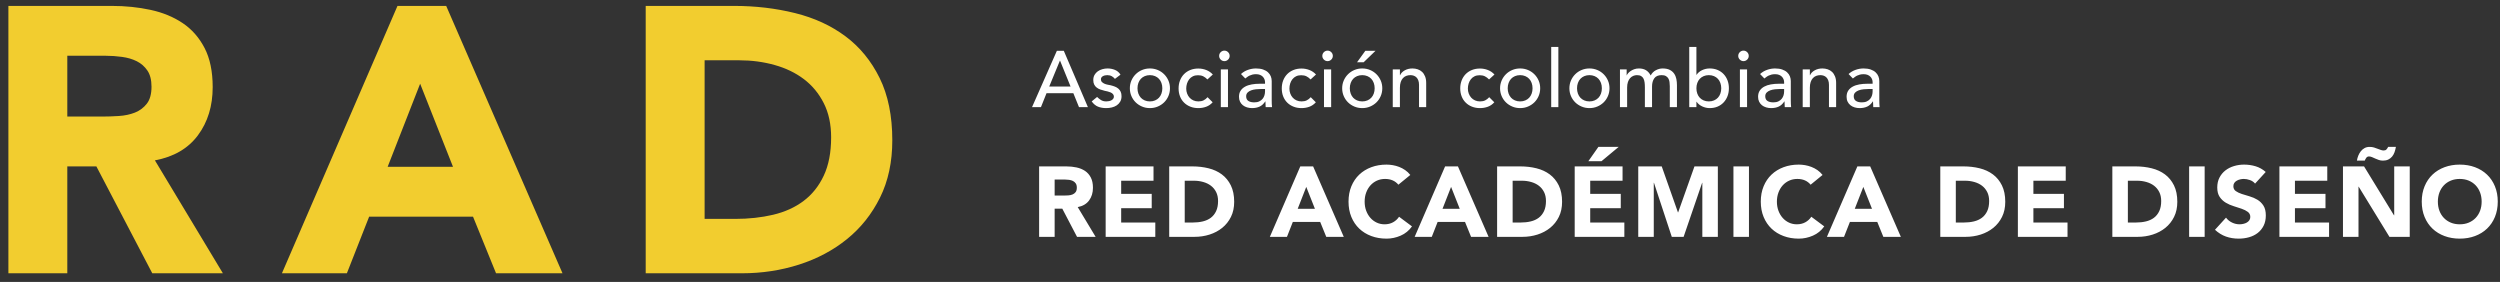 <?xml version="1.0" encoding="UTF-8"?>
<svg width="266px" height="30px" viewBox="0 0 266 30" version="1.1" xmlns="http://www.w3.org/2000/svg" xmlns:xlink="http://www.w3.org/1999/xlink">
    <rect x="0" y="0" width="266" height="30" fill="#333333" stroke="none"/>
    <!-- Generator: Sketch 52.1 (67048) - http://www.bohemiancoding.com/sketch -->
    <title>logo rad</title>
    <desc>Created with Sketch.</desc>
    <g id="Home" stroke="none" stroke-width="1" fill="none" fill-rule="evenodd">
        <g id="Imac" transform="translate(-1079, -1025)">
            <g id="block-Rad" transform="translate(0, 927)">
                <g id="logo-rad" transform="translate(1077, 87)">
                    <g id="Group-17" transform="translate(0, 0.077)" fill="#F2CD2F">
                        <path d="M2.893,11.552 L13.902,11.552 C15.349,11.552 16.722,11.693 18.021,11.974 C19.32,12.256 20.458,12.724 21.436,13.381 C22.414,14.037 23.191,14.921 23.767,16.032 C24.343,17.144 24.63,18.53 24.63,20.191 C24.63,22.2 24.108,23.908 23.063,25.314 C22.019,26.72 20.492,27.611 18.483,27.986 L25.715,40 L18.202,40 L12.255,28.629 L9.161,28.629 L9.161,40 L2.893,40 L2.893,11.552 Z M9.161,23.325 L12.858,23.325 C13.42,23.325 14.016,23.305 14.646,23.265 C15.275,23.225 15.844,23.104 16.353,22.903 C16.862,22.702 17.284,22.388 17.619,21.959 C17.954,21.53 18.121,20.928 18.121,20.151 C18.121,19.428 17.974,18.852 17.679,18.423 C17.385,17.995 17.01,17.666 16.554,17.439 C16.099,17.211 15.577,17.057 14.987,16.977 C14.398,16.896 13.822,16.856 13.259,16.856 L9.161,16.856 L9.161,23.325 Z M44.292,11.552 L49.475,11.552 L61.851,40 L54.779,40 L52.328,33.973 L41.278,33.973 L38.908,40 L31.997,40 L44.292,11.552 Z M46.703,19.83 L43.247,28.669 L50.198,28.669 L46.703,19.83 Z M70.703,11.552 L80.105,11.552 C82.382,11.552 84.545,11.807 86.595,12.316 C88.644,12.825 90.432,13.648 91.959,14.787 C93.485,15.925 94.698,17.405 95.595,19.227 C96.492,21.048 96.941,23.258 96.941,25.857 C96.941,28.16 96.506,30.189 95.635,31.944 C94.765,33.698 93.593,35.172 92.119,36.364 C90.646,37.556 88.945,38.46 87.016,39.076 C85.088,39.692 83.065,40 80.949,40 L70.703,40 L70.703,11.552 Z M76.971,34.214 L80.226,34.214 C81.673,34.214 83.019,34.067 84.264,33.772 C85.51,33.477 86.588,32.989 87.499,32.305 C88.409,31.622 89.126,30.725 89.648,29.613 C90.171,28.502 90.432,27.142 90.432,25.535 C90.432,24.142 90.171,22.93 89.648,21.899 C89.126,20.868 88.423,20.017 87.539,19.347 C86.655,18.678 85.617,18.175 84.425,17.841 C83.233,17.506 81.981,17.338 80.668,17.338 L76.971,17.338 L76.971,34.214 Z" id="RAD"></path>
                    </g>
                    <path d="M114.451,16.404 L115.188,16.404 L117.754,22.4 L116.805,22.4 L116.204,20.918 L113.35,20.918 L112.757,22.4 L111.808,22.4 L114.451,16.404 Z M115.908,20.206 L114.79,17.454 L114.773,17.454 L113.638,20.206 L115.908,20.206 Z M120.628,19.393 C120.538,19.281 120.427,19.186 120.294,19.11 C120.161,19.034 119.999,18.995 119.807,18.995 C119.626,18.995 119.47,19.034 119.337,19.11 C119.204,19.186 119.138,19.297 119.138,19.444 C119.138,19.563 119.176,19.659 119.252,19.732 C119.328,19.806 119.419,19.865 119.523,19.91 C119.628,19.955 119.739,19.989 119.858,20.012 C119.976,20.034 120.078,20.054 120.163,20.071 C120.326,20.111 120.48,20.158 120.624,20.215 C120.768,20.271 120.892,20.345 120.997,20.435 C121.101,20.525 121.183,20.636 121.242,20.765 C121.302,20.895 121.331,21.053 121.331,21.24 C121.331,21.466 121.283,21.659 121.187,21.82 C121.091,21.981 120.967,22.112 120.815,22.214 C120.662,22.315 120.489,22.389 120.294,22.434 C120.099,22.479 119.903,22.502 119.705,22.502 C119.372,22.502 119.08,22.451 118.829,22.349 C118.577,22.248 118.353,22.061 118.155,21.79 L118.731,21.316 C118.856,21.44 118.994,21.55 119.146,21.646 C119.299,21.742 119.485,21.79 119.705,21.79 C119.801,21.79 119.899,21.78 119.997,21.761 C120.096,21.741 120.184,21.71 120.26,21.667 C120.336,21.625 120.398,21.571 120.446,21.507 C120.494,21.442 120.518,21.367 120.518,21.282 C120.518,21.169 120.483,21.076 120.412,21.003 C120.342,20.929 120.257,20.871 120.158,20.829 C120.06,20.787 119.955,20.753 119.845,20.727 C119.735,20.702 119.638,20.681 119.553,20.664 C119.389,20.624 119.234,20.579 119.087,20.528 C118.94,20.477 118.81,20.41 118.697,20.325 C118.585,20.24 118.494,20.133 118.426,20.003 C118.359,19.873 118.325,19.712 118.325,19.52 C118.325,19.312 118.369,19.129 118.456,18.974 C118.544,18.819 118.659,18.691 118.803,18.589 C118.947,18.487 119.111,18.411 119.295,18.36 C119.478,18.309 119.663,18.284 119.849,18.284 C120.12,18.284 120.38,18.335 120.628,18.436 C120.877,18.538 121.074,18.707 121.221,18.945 L120.628,19.393 Z M123.029,20.393 C123.029,20.596 123.06,20.784 123.122,20.956 C123.184,21.128 123.272,21.275 123.384,21.396 C123.497,21.518 123.636,21.614 123.799,21.684 C123.963,21.755 124.147,21.79 124.35,21.79 C124.553,21.79 124.737,21.755 124.9,21.684 C125.064,21.614 125.203,21.518 125.315,21.396 C125.428,21.275 125.516,21.128 125.578,20.956 C125.64,20.784 125.671,20.596 125.671,20.393 C125.671,20.19 125.64,20.002 125.578,19.83 C125.516,19.657 125.428,19.511 125.315,19.389 C125.203,19.268 125.064,19.172 124.9,19.101 C124.737,19.031 124.553,18.995 124.35,18.995 C124.147,18.995 123.963,19.031 123.799,19.101 C123.636,19.172 123.497,19.268 123.384,19.389 C123.272,19.511 123.184,19.657 123.122,19.83 C123.06,20.002 123.029,20.19 123.029,20.393 Z M122.216,20.393 C122.216,20.099 122.271,19.825 122.381,19.571 C122.491,19.317 122.642,19.094 122.834,18.902 C123.026,18.71 123.252,18.559 123.511,18.449 C123.771,18.339 124.051,18.284 124.35,18.284 C124.649,18.284 124.929,18.339 125.188,18.449 C125.448,18.559 125.674,18.71 125.866,18.902 C126.058,19.094 126.209,19.317 126.319,19.571 C126.429,19.825 126.484,20.099 126.484,20.393 C126.484,20.686 126.429,20.962 126.319,21.219 C126.209,21.475 126.058,21.698 125.866,21.888 C125.674,22.077 125.448,22.226 125.188,22.336 C124.929,22.447 124.649,22.502 124.35,22.502 C124.051,22.502 123.771,22.447 123.511,22.336 C123.252,22.226 123.026,22.077 122.834,21.888 C122.642,21.698 122.491,21.475 122.381,21.219 C122.271,20.962 122.216,20.686 122.216,20.393 Z M130.468,19.453 C130.327,19.306 130.179,19.194 130.024,19.118 C129.868,19.042 129.683,19.004 129.469,19.004 C129.26,19.004 129.078,19.042 128.923,19.118 C128.767,19.194 128.637,19.299 128.533,19.432 C128.429,19.564 128.35,19.717 128.296,19.889 C128.242,20.061 128.215,20.24 128.215,20.427 C128.215,20.613 128.246,20.789 128.309,20.956 C128.371,21.123 128.458,21.268 128.571,21.392 C128.684,21.516 128.82,21.614 128.978,21.684 C129.136,21.755 129.314,21.79 129.511,21.79 C129.726,21.79 129.909,21.752 130.062,21.676 C130.214,21.6 130.355,21.488 130.485,21.341 L131.027,21.883 C130.83,22.104 130.6,22.262 130.337,22.358 C130.074,22.454 129.796,22.502 129.503,22.502 C129.192,22.502 128.908,22.451 128.652,22.349 C128.395,22.248 128.173,22.105 127.987,21.921 C127.8,21.738 127.656,21.518 127.555,21.261 C127.453,21.004 127.402,20.72 127.402,20.41 C127.402,20.099 127.453,19.814 127.555,19.554 C127.656,19.295 127.799,19.072 127.983,18.885 C128.166,18.699 128.386,18.554 128.643,18.449 C128.9,18.345 129.187,18.292 129.503,18.292 C129.796,18.292 130.077,18.345 130.345,18.449 C130.614,18.554 130.847,18.713 131.044,18.928 L130.468,19.453 Z M131.895,18.386 L132.657,18.386 L132.657,22.4 L131.895,22.4 L131.895,18.386 Z M131.717,16.946 C131.717,16.793 131.772,16.662 131.882,16.552 C131.992,16.442 132.123,16.387 132.276,16.387 C132.428,16.387 132.559,16.442 132.67,16.552 C132.78,16.662 132.835,16.793 132.835,16.946 C132.835,17.098 132.78,17.23 132.67,17.34 C132.559,17.45 132.428,17.505 132.276,17.505 C132.123,17.505 131.992,17.45 131.882,17.34 C131.772,17.23 131.717,17.098 131.717,16.946 Z M134.041,18.877 C134.255,18.679 134.504,18.531 134.786,18.432 C135.068,18.333 135.351,18.284 135.633,18.284 C135.927,18.284 136.179,18.321 136.391,18.394 C136.603,18.467 136.776,18.566 136.912,18.691 C137.047,18.815 137.148,18.957 137.213,19.118 C137.277,19.279 137.31,19.447 137.31,19.622 L137.31,21.672 C137.31,21.813 137.313,21.943 137.318,22.061 C137.324,22.18 137.333,22.293 137.344,22.4 L136.666,22.4 C136.649,22.197 136.641,21.993 136.641,21.79 L136.624,21.79 C136.455,22.05 136.254,22.233 136.023,22.341 C135.791,22.448 135.523,22.502 135.218,22.502 C135.032,22.502 134.854,22.476 134.685,22.425 C134.515,22.375 134.367,22.298 134.24,22.197 C134.113,22.095 134.013,21.969 133.939,21.82 C133.866,21.67 133.829,21.497 133.829,21.299 C133.829,21.039 133.887,20.822 134.003,20.647 C134.118,20.472 134.277,20.329 134.477,20.219 C134.677,20.109 134.912,20.03 135.18,19.982 C135.448,19.934 135.735,19.91 136.04,19.91 L136.599,19.91 L136.599,19.741 C136.599,19.639 136.579,19.537 136.539,19.436 C136.5,19.334 136.44,19.242 136.361,19.161 C136.282,19.079 136.184,19.014 136.065,18.966 C135.946,18.918 135.805,18.894 135.642,18.894 C135.495,18.894 135.366,18.908 135.256,18.936 C135.146,18.964 135.046,19 134.956,19.042 C134.865,19.084 134.783,19.134 134.71,19.19 C134.637,19.247 134.566,19.3 134.498,19.351 L134.041,18.877 Z M136.192,20.469 C136.011,20.469 135.826,20.479 135.637,20.499 C135.448,20.518 135.276,20.557 135.121,20.613 C134.965,20.669 134.838,20.749 134.74,20.85 C134.641,20.952 134.591,21.082 134.591,21.24 C134.591,21.471 134.669,21.638 134.824,21.739 C134.98,21.841 135.19,21.892 135.455,21.892 C135.664,21.892 135.842,21.857 135.989,21.786 C136.136,21.715 136.254,21.624 136.344,21.511 C136.435,21.398 136.5,21.272 136.539,21.134 C136.579,20.996 136.599,20.859 136.599,20.723 L136.599,20.469 L136.192,20.469 Z M141.446,19.453 C141.305,19.306 141.157,19.194 141.002,19.118 C140.847,19.042 140.662,19.004 140.447,19.004 C140.238,19.004 140.056,19.042 139.901,19.118 C139.746,19.194 139.616,19.299 139.511,19.432 C139.407,19.564 139.328,19.717 139.274,19.889 C139.22,20.061 139.194,20.24 139.194,20.427 C139.194,20.613 139.225,20.789 139.287,20.956 C139.349,21.123 139.436,21.268 139.549,21.392 C139.662,21.516 139.798,21.614 139.956,21.684 C140.114,21.755 140.292,21.79 140.489,21.79 C140.704,21.79 140.887,21.752 141.04,21.676 C141.192,21.6 141.334,21.488 141.463,21.341 L142.005,21.883 C141.808,22.104 141.578,22.262 141.315,22.358 C141.053,22.454 140.775,22.502 140.481,22.502 C140.17,22.502 139.887,22.451 139.63,22.349 C139.373,22.248 139.151,22.105 138.965,21.921 C138.779,21.738 138.635,21.518 138.533,21.261 C138.431,21.004 138.381,20.72 138.381,20.41 C138.381,20.099 138.431,19.814 138.533,19.554 C138.635,19.295 138.777,19.072 138.961,18.885 C139.144,18.699 139.364,18.554 139.621,18.449 C139.878,18.345 140.165,18.292 140.481,18.292 C140.775,18.292 141.055,18.345 141.324,18.449 C141.592,18.554 141.825,18.713 142.022,18.928 L141.446,19.453 Z M142.873,18.386 L143.635,18.386 L143.635,22.4 L142.873,22.4 L142.873,18.386 Z M142.695,16.946 C142.695,16.793 142.75,16.662 142.86,16.552 C142.97,16.442 143.101,16.387 143.254,16.387 C143.406,16.387 143.538,16.442 143.648,16.552 C143.758,16.662 143.813,16.793 143.813,16.946 C143.813,17.098 143.758,17.23 143.648,17.34 C143.538,17.45 143.406,17.505 143.254,17.505 C143.101,17.505 142.97,17.45 142.86,17.34 C142.75,17.23 142.695,17.098 142.695,16.946 Z M145.62,20.393 C145.62,20.596 145.651,20.784 145.714,20.956 C145.776,21.128 145.863,21.275 145.976,21.396 C146.089,21.518 146.227,21.614 146.391,21.684 C146.555,21.755 146.738,21.79 146.942,21.79 C147.145,21.79 147.328,21.755 147.492,21.684 C147.656,21.614 147.794,21.518 147.907,21.396 C148.02,21.275 148.108,21.128 148.17,20.956 C148.232,20.784 148.263,20.596 148.263,20.393 C148.263,20.19 148.232,20.002 148.17,19.83 C148.108,19.657 148.02,19.511 147.907,19.389 C147.794,19.268 147.656,19.172 147.492,19.101 C147.328,19.031 147.145,18.995 146.942,18.995 C146.738,18.995 146.555,19.031 146.391,19.101 C146.227,19.172 146.089,19.268 145.976,19.389 C145.863,19.511 145.776,19.657 145.714,19.83 C145.651,20.002 145.62,20.19 145.62,20.393 Z M144.807,20.393 C144.807,20.099 144.862,19.825 144.973,19.571 C145.083,19.317 145.234,19.094 145.426,18.902 C145.618,18.71 145.843,18.559 146.103,18.449 C146.363,18.339 146.642,18.284 146.942,18.284 C147.241,18.284 147.52,18.339 147.78,18.449 C148.04,18.559 148.266,18.71 148.458,18.902 C148.65,19.094 148.801,19.317 148.911,19.571 C149.021,19.825 149.076,20.099 149.076,20.393 C149.076,20.686 149.021,20.962 148.911,21.219 C148.801,21.475 148.65,21.698 148.458,21.888 C148.266,22.077 148.04,22.226 147.78,22.336 C147.52,22.447 147.241,22.502 146.942,22.502 C146.642,22.502 146.363,22.447 146.103,22.336 C145.843,22.226 145.618,22.077 145.426,21.888 C145.234,21.698 145.083,21.475 144.973,21.219 C144.862,20.962 144.807,20.686 144.807,20.393 Z M147.272,16.404 L148.356,16.404 L147.094,17.623 L146.391,17.623 L147.272,16.404 Z M150.189,18.386 L150.951,18.386 L150.951,19.004 L150.968,19.004 C151.064,18.789 151.231,18.616 151.468,18.483 C151.705,18.35 151.979,18.284 152.289,18.284 C152.481,18.284 152.666,18.314 152.844,18.373 C153.022,18.432 153.177,18.524 153.31,18.648 C153.442,18.772 153.548,18.932 153.627,19.127 C153.706,19.321 153.746,19.552 153.746,19.817 L153.746,22.4 L152.984,22.4 L152.984,20.029 C152.984,19.842 152.958,19.683 152.907,19.55 C152.857,19.417 152.789,19.31 152.704,19.228 C152.619,19.146 152.522,19.087 152.412,19.05 C152.302,19.014 152.188,18.995 152.069,18.995 C151.911,18.995 151.764,19.021 151.629,19.072 C151.493,19.122 151.375,19.203 151.273,19.313 C151.171,19.423 151.092,19.563 151.036,19.732 C150.979,19.902 150.951,20.102 150.951,20.334 L150.951,22.4 L150.189,22.4 L150.189,18.386 Z M160.435,19.453 C160.294,19.306 160.146,19.194 159.991,19.118 C159.835,19.042 159.65,19.004 159.436,19.004 C159.227,19.004 159.045,19.042 158.89,19.118 C158.734,19.194 158.604,19.299 158.5,19.432 C158.395,19.564 158.316,19.717 158.263,19.889 C158.209,20.061 158.182,20.24 158.182,20.427 C158.182,20.613 158.213,20.789 158.276,20.956 C158.338,21.123 158.425,21.268 158.538,21.392 C158.651,21.516 158.786,21.614 158.945,21.684 C159.103,21.755 159.281,21.79 159.478,21.79 C159.693,21.79 159.876,21.752 160.029,21.676 C160.181,21.6 160.322,21.488 160.452,21.341 L160.994,21.883 C160.797,22.104 160.566,22.262 160.304,22.358 C160.041,22.454 159.763,22.502 159.47,22.502 C159.159,22.502 158.875,22.451 158.619,22.349 C158.362,22.248 158.14,22.105 157.954,21.921 C157.767,21.738 157.623,21.518 157.522,21.261 C157.42,21.004 157.369,20.72 157.369,20.41 C157.369,20.099 157.42,19.814 157.522,19.554 C157.623,19.295 157.766,19.072 157.949,18.885 C158.133,18.699 158.353,18.554 158.61,18.449 C158.867,18.345 159.153,18.292 159.47,18.292 C159.763,18.292 160.044,18.345 160.312,18.449 C160.581,18.554 160.813,18.713 161.011,18.928 L160.435,19.453 Z M162.42,20.393 C162.42,20.596 162.452,20.784 162.514,20.956 C162.576,21.128 162.663,21.275 162.776,21.396 C162.889,21.518 163.027,21.614 163.191,21.684 C163.355,21.755 163.538,21.79 163.742,21.79 C163.945,21.79 164.128,21.755 164.292,21.684 C164.456,21.614 164.594,21.518 164.707,21.396 C164.82,21.275 164.908,21.128 164.97,20.956 C165.032,20.784 165.063,20.596 165.063,20.393 C165.063,20.19 165.032,20.002 164.97,19.83 C164.908,19.657 164.82,19.511 164.707,19.389 C164.594,19.268 164.456,19.172 164.292,19.101 C164.128,19.031 163.945,18.995 163.742,18.995 C163.538,18.995 163.355,19.031 163.191,19.101 C163.027,19.172 162.889,19.268 162.776,19.389 C162.663,19.511 162.576,19.657 162.514,19.83 C162.452,20.002 162.42,20.19 162.42,20.393 Z M161.607,20.393 C161.607,20.099 161.663,19.825 161.773,19.571 C161.883,19.317 162.034,19.094 162.226,18.902 C162.418,18.71 162.644,18.559 162.903,18.449 C163.163,18.339 163.442,18.284 163.742,18.284 C164.041,18.284 164.32,18.339 164.58,18.449 C164.84,18.559 165.066,18.71 165.258,18.902 C165.45,19.094 165.601,19.317 165.711,19.571 C165.821,19.825 165.876,20.099 165.876,20.393 C165.876,20.686 165.821,20.962 165.711,21.219 C165.601,21.475 165.45,21.698 165.258,21.888 C165.066,22.077 164.84,22.226 164.58,22.336 C164.32,22.447 164.041,22.502 163.742,22.502 C163.442,22.502 163.163,22.447 162.903,22.336 C162.644,22.226 162.418,22.077 162.226,21.888 C162.034,21.698 161.883,21.475 161.773,21.219 C161.663,20.962 161.607,20.686 161.607,20.393 Z M167.048,15.997 L167.81,15.997 L167.81,22.4 L167.048,22.4 L167.048,15.997 Z M169.796,20.393 C169.796,20.596 169.827,20.784 169.889,20.956 C169.951,21.128 170.039,21.275 170.151,21.396 C170.264,21.518 170.403,21.614 170.566,21.684 C170.73,21.755 170.914,21.79 171.117,21.79 C171.32,21.79 171.504,21.755 171.667,21.684 C171.831,21.614 171.97,21.518 172.082,21.396 C172.195,21.275 172.283,21.128 172.345,20.956 C172.407,20.784 172.438,20.596 172.438,20.393 C172.438,20.19 172.407,20.002 172.345,19.83 C172.283,19.657 172.195,19.511 172.082,19.389 C171.97,19.268 171.831,19.172 171.667,19.101 C171.504,19.031 171.32,18.995 171.117,18.995 C170.914,18.995 170.73,19.031 170.566,19.101 C170.403,19.172 170.264,19.268 170.151,19.389 C170.039,19.511 169.951,19.657 169.889,19.83 C169.827,20.002 169.796,20.19 169.796,20.393 Z M168.983,20.393 C168.983,20.099 169.038,19.825 169.148,19.571 C169.258,19.317 169.409,19.094 169.601,18.902 C169.793,18.71 170.019,18.559 170.279,18.449 C170.538,18.339 170.818,18.284 171.117,18.284 C171.416,18.284 171.696,18.339 171.955,18.449 C172.215,18.559 172.441,18.71 172.633,18.902 C172.825,19.094 172.976,19.317 173.086,19.571 C173.196,19.825 173.251,20.099 173.251,20.393 C173.251,20.686 173.196,20.962 173.086,21.219 C172.976,21.475 172.825,21.698 172.633,21.888 C172.441,22.077 172.215,22.226 171.955,22.336 C171.696,22.447 171.416,22.502 171.117,22.502 C170.818,22.502 170.538,22.447 170.279,22.336 C170.019,22.226 169.793,22.077 169.601,21.888 C169.409,21.698 169.258,21.475 169.148,21.219 C169.038,20.962 168.983,20.686 168.983,20.393 Z M174.364,18.386 L175.076,18.386 L175.076,19.012 L175.093,19.012 C175.109,18.956 175.153,18.885 175.224,18.801 C175.294,18.716 175.385,18.635 175.495,18.559 C175.605,18.483 175.735,18.418 175.884,18.364 C176.034,18.311 176.199,18.284 176.38,18.284 C176.679,18.284 176.93,18.346 177.134,18.47 C177.337,18.595 177.503,18.781 177.633,19.029 C177.763,18.781 177.947,18.595 178.184,18.47 C178.421,18.346 178.661,18.284 178.904,18.284 C179.214,18.284 179.468,18.335 179.666,18.436 C179.864,18.538 180.019,18.672 180.132,18.839 C180.245,19.005 180.322,19.194 180.365,19.406 C180.407,19.618 180.428,19.837 180.428,20.063 L180.428,22.4 L179.666,22.4 L179.666,20.164 C179.666,20.012 179.656,19.865 179.636,19.724 C179.617,19.583 179.576,19.458 179.513,19.351 C179.451,19.244 179.364,19.158 179.251,19.093 C179.138,19.028 178.988,18.995 178.802,18.995 C178.435,18.995 178.173,19.108 178.014,19.334 C177.856,19.56 177.777,19.851 177.777,20.206 L177.777,22.4 L177.015,22.4 L177.015,20.3 C177.015,20.108 177.005,19.933 176.985,19.775 C176.966,19.616 176.926,19.48 176.867,19.364 C176.808,19.248 176.723,19.158 176.613,19.093 C176.503,19.028 176.354,18.995 176.168,18.995 C176.033,18.995 175.901,19.022 175.774,19.076 C175.647,19.129 175.536,19.21 175.44,19.317 C175.344,19.425 175.268,19.561 175.211,19.728 C175.155,19.895 175.126,20.091 175.126,20.317 L175.126,22.4 L174.364,22.4 L174.364,18.386 Z M181.736,15.997 L182.498,15.997 L182.498,18.962 L182.515,18.962 C182.651,18.753 182.845,18.587 183.099,18.466 C183.354,18.345 183.625,18.284 183.913,18.284 C184.223,18.284 184.504,18.338 184.755,18.445 C185.006,18.552 185.221,18.7 185.399,18.89 C185.577,19.079 185.714,19.302 185.81,19.559 C185.906,19.815 185.954,20.094 185.954,20.393 C185.954,20.692 185.906,20.969 185.81,21.223 C185.714,21.477 185.577,21.7 185.399,21.892 C185.221,22.084 185.006,22.233 184.755,22.341 C184.504,22.448 184.223,22.502 183.913,22.502 C183.641,22.502 183.378,22.442 183.121,22.324 C182.864,22.205 182.662,22.039 182.515,21.824 L182.498,21.824 L182.498,22.4 L181.736,22.4 L181.736,15.997 Z M183.819,21.79 C184.023,21.79 184.206,21.755 184.37,21.684 C184.534,21.614 184.672,21.518 184.785,21.396 C184.898,21.275 184.985,21.128 185.047,20.956 C185.109,20.784 185.141,20.596 185.141,20.393 C185.141,20.19 185.109,20.002 185.047,19.83 C184.985,19.657 184.898,19.511 184.785,19.389 C184.672,19.268 184.534,19.172 184.37,19.101 C184.206,19.031 184.023,18.995 183.819,18.995 C183.616,18.995 183.433,19.031 183.269,19.101 C183.105,19.172 182.967,19.268 182.854,19.389 C182.741,19.511 182.653,19.657 182.591,19.83 C182.529,20.002 182.498,20.19 182.498,20.393 C182.498,20.596 182.529,20.784 182.591,20.956 C182.653,21.128 182.741,21.275 182.854,21.396 C182.967,21.518 183.105,21.614 183.269,21.684 C183.433,21.755 183.616,21.79 183.819,21.79 Z M187.126,18.386 L187.888,18.386 L187.888,22.4 L187.126,22.4 L187.126,18.386 Z M186.948,16.946 C186.948,16.793 187.003,16.662 187.113,16.552 C187.223,16.442 187.355,16.387 187.507,16.387 C187.659,16.387 187.791,16.442 187.901,16.552 C188.011,16.662 188.066,16.793 188.066,16.946 C188.066,17.098 188.011,17.23 187.901,17.34 C187.791,17.45 187.659,17.505 187.507,17.505 C187.355,17.505 187.223,17.45 187.113,17.34 C187.003,17.23 186.948,17.098 186.948,16.946 Z M189.272,18.877 C189.487,18.679 189.735,18.531 190.017,18.432 C190.3,18.333 190.582,18.284 190.864,18.284 C191.158,18.284 191.411,18.321 191.622,18.394 C191.834,18.467 192.008,18.566 192.143,18.691 C192.279,18.815 192.379,18.957 192.444,19.118 C192.509,19.279 192.541,19.447 192.541,19.622 L192.541,21.672 C192.541,21.813 192.544,21.943 192.55,22.061 C192.555,22.18 192.564,22.293 192.575,22.4 L191.898,22.4 C191.881,22.197 191.872,21.993 191.872,21.79 L191.855,21.79 C191.686,22.05 191.485,22.233 191.254,22.341 C191.022,22.448 190.754,22.502 190.449,22.502 C190.263,22.502 190.085,22.476 189.916,22.425 C189.746,22.375 189.598,22.298 189.471,22.197 C189.344,22.095 189.244,21.969 189.171,21.82 C189.097,21.67 189.06,21.497 189.06,21.299 C189.06,21.039 189.118,20.822 189.234,20.647 C189.35,20.472 189.508,20.329 189.708,20.219 C189.909,20.109 190.143,20.03 190.411,19.982 C190.679,19.934 190.966,19.91 191.271,19.91 L191.83,19.91 L191.83,19.741 C191.83,19.639 191.81,19.537 191.771,19.436 C191.731,19.334 191.672,19.242 191.593,19.161 C191.514,19.079 191.415,19.014 191.296,18.966 C191.178,18.918 191.037,18.894 190.873,18.894 C190.726,18.894 190.598,18.908 190.487,18.936 C190.377,18.964 190.277,19 190.187,19.042 C190.096,19.084 190.015,19.134 189.941,19.19 C189.868,19.247 189.797,19.3 189.729,19.351 L189.272,18.877 Z M191.423,20.469 C191.243,20.469 191.058,20.479 190.869,20.499 C190.679,20.518 190.507,20.557 190.352,20.613 C190.197,20.669 190.07,20.749 189.971,20.85 C189.872,20.952 189.823,21.082 189.823,21.24 C189.823,21.471 189.9,21.638 190.056,21.739 C190.211,21.841 190.421,21.892 190.686,21.892 C190.895,21.892 191.073,21.857 191.22,21.786 C191.367,21.715 191.485,21.624 191.576,21.511 C191.666,21.398 191.731,21.272 191.771,21.134 C191.81,20.996 191.83,20.859 191.83,20.723 L191.83,20.469 L191.423,20.469 Z M193.807,18.386 L194.569,18.386 L194.569,19.004 L194.586,19.004 C194.682,18.789 194.848,18.616 195.086,18.483 C195.323,18.35 195.597,18.284 195.907,18.284 C196.099,18.284 196.284,18.314 196.462,18.373 C196.64,18.432 196.795,18.524 196.928,18.648 C197.06,18.772 197.166,18.932 197.245,19.127 C197.324,19.321 197.364,19.552 197.364,19.817 L197.364,22.4 L196.602,22.4 L196.602,20.029 C196.602,19.842 196.576,19.683 196.525,19.55 C196.474,19.417 196.407,19.31 196.322,19.228 C196.237,19.146 196.14,19.087 196.03,19.05 C195.92,19.014 195.805,18.995 195.687,18.995 C195.529,18.995 195.382,19.021 195.246,19.072 C195.111,19.122 194.992,19.203 194.891,19.313 C194.789,19.423 194.71,19.563 194.654,19.732 C194.597,19.902 194.569,20.102 194.569,20.334 L194.569,22.4 L193.807,22.4 L193.807,18.386 Z M198.688,18.877 C198.903,18.679 199.151,18.531 199.434,18.432 C199.716,18.333 199.998,18.284 200.281,18.284 C200.574,18.284 200.827,18.321 201.039,18.394 C201.25,18.467 201.424,18.566 201.56,18.691 C201.695,18.815 201.795,18.957 201.86,19.118 C201.925,19.279 201.958,19.447 201.958,19.622 L201.958,21.672 C201.958,21.813 201.96,21.943 201.966,22.061 C201.972,22.18 201.98,22.293 201.991,22.4 L201.314,22.4 C201.297,22.197 201.289,21.993 201.289,21.79 L201.272,21.79 C201.102,22.05 200.902,22.233 200.67,22.341 C200.439,22.448 200.171,22.502 199.866,22.502 C199.679,22.502 199.502,22.476 199.332,22.425 C199.163,22.375 199.015,22.298 198.888,22.197 C198.76,22.095 198.66,21.969 198.587,21.82 C198.513,21.67 198.477,21.497 198.477,21.299 C198.477,21.039 198.535,20.822 198.65,20.647 C198.766,20.472 198.924,20.329 199.125,20.219 C199.325,20.109 199.559,20.03 199.828,19.982 C200.096,19.934 200.382,19.91 200.687,19.91 L201.246,19.91 L201.246,19.741 C201.246,19.639 201.226,19.537 201.187,19.436 C201.147,19.334 201.088,19.242 201.009,19.161 C200.93,19.079 200.831,19.014 200.713,18.966 C200.594,18.918 200.453,18.894 200.289,18.894 C200.142,18.894 200.014,18.908 199.904,18.936 C199.794,18.964 199.693,19 199.603,19.042 C199.513,19.084 199.431,19.134 199.358,19.19 C199.284,19.247 199.214,19.3 199.146,19.351 L198.688,18.877 Z M200.84,20.469 C200.659,20.469 200.474,20.479 200.285,20.499 C200.096,20.518 199.924,20.557 199.768,20.613 C199.613,20.669 199.486,20.749 199.387,20.85 C199.288,20.952 199.239,21.082 199.239,21.24 C199.239,21.471 199.317,21.638 199.472,21.739 C199.627,21.841 199.837,21.892 200.103,21.892 C200.312,21.892 200.49,21.857 200.636,21.786 C200.783,21.715 200.902,21.624 200.992,21.511 C201.082,21.398 201.147,21.272 201.187,21.134 C201.226,20.996 201.246,20.859 201.246,20.723 L201.246,20.469 L200.84,20.469 Z" id="Asociación-colombiana" fill="#FFFFFF"></path>
                    <path d="M112.562,28.705 L115.463,28.705 C115.844,28.705 116.206,28.742 116.548,28.816 C116.89,28.89 117.19,29.014 117.448,29.186 C117.705,29.359 117.91,29.592 118.062,29.885 C118.214,30.178 118.29,30.543 118.29,30.981 C118.29,31.51 118.152,31.96 117.877,32.331 C117.601,32.701 117.199,32.936 116.67,33.035 L118.575,36.2 L116.596,36.2 L115.029,33.204 L114.214,33.204 L114.214,36.2 L112.562,36.2 L112.562,28.705 Z M114.214,31.807 L115.188,31.807 C115.336,31.807 115.493,31.801 115.659,31.791 C115.825,31.78 115.975,31.748 116.109,31.695 C116.243,31.643 116.354,31.56 116.442,31.447 C116.53,31.334 116.574,31.175 116.574,30.97 C116.574,30.78 116.536,30.628 116.458,30.515 C116.38,30.402 116.282,30.316 116.162,30.256 C116.042,30.196 115.904,30.155 115.749,30.134 C115.593,30.113 115.442,30.102 115.294,30.102 L114.214,30.102 L114.214,31.807 Z M119.642,28.705 L124.734,28.705 L124.734,30.229 L121.293,30.229 L121.293,31.627 L124.543,31.627 L124.543,33.151 L121.293,33.151 L121.293,34.676 L124.924,34.676 L124.924,36.2 L119.642,36.2 L119.642,28.705 Z M126.404,28.705 L128.881,28.705 C129.481,28.705 130.051,28.772 130.591,28.906 C131.131,29.04 131.602,29.257 132.004,29.557 C132.406,29.857 132.726,30.247 132.962,30.727 C133.198,31.207 133.317,31.789 133.317,32.474 C133.317,33.081 133.202,33.615 132.973,34.077 C132.743,34.54 132.434,34.928 132.046,35.242 C131.658,35.556 131.21,35.794 130.702,35.957 C130.194,36.119 129.661,36.2 129.103,36.2 L126.404,36.2 L126.404,28.705 Z M128.055,34.676 L128.913,34.676 C129.294,34.676 129.648,34.637 129.977,34.559 C130.305,34.481 130.589,34.353 130.829,34.173 C131.069,33.993 131.258,33.756 131.395,33.463 C131.533,33.171 131.602,32.812 131.602,32.389 C131.602,32.022 131.533,31.703 131.395,31.431 C131.258,31.159 131.072,30.935 130.839,30.759 C130.607,30.582 130.333,30.45 130.019,30.362 C129.705,30.273 129.375,30.229 129.029,30.229 L128.055,30.229 L128.055,34.676 Z M140.351,28.705 L141.717,28.705 L144.977,36.2 L143.114,36.2 L142.468,34.612 L139.557,34.612 L138.933,36.2 L137.112,36.2 L140.351,28.705 Z M140.986,30.886 L140.076,33.215 L141.907,33.215 L140.986,30.886 Z M150.787,30.653 C150.624,30.455 150.425,30.303 150.188,30.197 C149.952,30.092 149.679,30.039 149.368,30.039 C149.057,30.039 148.77,30.099 148.505,30.219 C148.241,30.339 148.011,30.506 147.817,30.722 C147.623,30.937 147.471,31.193 147.362,31.489 C147.252,31.785 147.198,32.107 147.198,32.452 C147.198,32.805 147.252,33.128 147.362,33.421 C147.471,33.714 147.621,33.968 147.812,34.183 C148.002,34.399 148.226,34.566 148.484,34.686 C148.742,34.806 149.019,34.866 149.315,34.866 C149.654,34.866 149.954,34.796 150.215,34.654 C150.476,34.513 150.691,34.316 150.861,34.062 L152.237,35.088 C151.919,35.533 151.517,35.861 151.03,36.073 C150.543,36.285 150.042,36.391 149.527,36.391 C148.941,36.391 148.401,36.299 147.907,36.115 C147.413,35.932 146.986,35.669 146.626,35.327 C146.266,34.984 145.986,34.57 145.784,34.083 C145.583,33.596 145.483,33.052 145.483,32.452 C145.483,31.852 145.583,31.309 145.784,30.822 C145.986,30.335 146.266,29.92 146.626,29.578 C146.986,29.236 147.413,28.973 147.907,28.789 C148.401,28.606 148.941,28.514 149.527,28.514 C149.739,28.514 149.959,28.534 150.188,28.572 C150.418,28.611 150.644,28.673 150.866,28.758 C151.088,28.842 151.302,28.955 151.506,29.096 C151.711,29.238 151.895,29.411 152.057,29.615 L150.787,30.653 Z M155.759,28.705 L157.125,28.705 L160.386,36.2 L158.522,36.2 L157.877,34.612 L154.965,34.612 L154.341,36.2 L152.52,36.2 L155.759,28.705 Z M156.395,30.886 L155.484,33.215 L157.316,33.215 L156.395,30.886 Z M161.293,28.705 L163.771,28.705 C164.37,28.705 164.94,28.772 165.48,28.906 C166.02,29.04 166.491,29.257 166.894,29.557 C167.296,29.857 167.615,30.247 167.852,30.727 C168.088,31.207 168.206,31.789 168.206,32.474 C168.206,33.081 168.092,33.615 167.862,34.077 C167.633,34.54 167.324,34.928 166.936,35.242 C166.548,35.556 166.1,35.794 165.591,35.957 C165.083,36.119 164.55,36.2 163.993,36.2 L161.293,36.2 L161.293,28.705 Z M162.945,34.676 L163.802,34.676 C164.183,34.676 164.538,34.637 164.866,34.559 C165.194,34.481 165.479,34.353 165.718,34.173 C165.958,33.993 166.147,33.756 166.285,33.463 C166.422,33.171 166.491,32.812 166.491,32.389 C166.491,32.022 166.422,31.703 166.285,31.431 C166.147,31.159 165.962,30.935 165.729,30.759 C165.496,30.582 165.223,30.45 164.909,30.362 C164.595,30.273 164.265,30.229 163.919,30.229 L162.945,30.229 L162.945,34.676 Z M169.548,28.705 L174.64,28.705 L174.64,30.229 L171.199,30.229 L171.199,31.627 L174.45,31.627 L174.45,33.151 L171.199,33.151 L171.199,34.676 L174.831,34.676 L174.831,36.2 L169.548,36.2 L169.548,28.705 Z M172.068,26.63 L174.227,26.63 L172.396,28.154 L170.998,28.154 L172.068,26.63 Z M176.31,28.705 L178.808,28.705 L180.534,33.596 L180.555,33.596 L182.291,28.705 L184.779,28.705 L184.779,36.2 L183.128,36.2 L183.128,30.452 L183.106,30.452 L181.137,36.2 L179.878,36.2 L177.983,30.452 L177.961,30.452 L177.961,36.2 L176.31,36.2 L176.31,28.705 Z M186.438,28.705 L188.09,28.705 L188.09,36.2 L186.438,36.2 L186.438,28.705 Z M194.651,30.653 C194.488,30.455 194.289,30.303 194.053,30.197 C193.816,30.092 193.543,30.039 193.232,30.039 C192.922,30.039 192.634,30.099 192.369,30.219 C192.105,30.339 191.875,30.506 191.681,30.722 C191.487,30.937 191.335,31.193 191.226,31.489 C191.117,31.785 191.062,32.107 191.062,32.452 C191.062,32.805 191.117,33.128 191.226,33.421 C191.335,33.714 191.485,33.968 191.676,34.183 C191.866,34.399 192.091,34.566 192.348,34.686 C192.606,34.806 192.883,34.866 193.179,34.866 C193.518,34.866 193.818,34.796 194.079,34.654 C194.34,34.513 194.555,34.316 194.725,34.062 L196.101,35.088 C195.783,35.533 195.381,35.861 194.894,36.073 C194.407,36.285 193.906,36.391 193.391,36.391 C192.805,36.391 192.265,36.299 191.771,36.115 C191.277,35.932 190.85,35.669 190.49,35.327 C190.13,34.984 189.85,34.57 189.649,34.083 C189.447,33.596 189.347,33.052 189.347,32.452 C189.347,31.852 189.447,31.309 189.649,30.822 C189.85,30.335 190.13,29.92 190.49,29.578 C190.85,29.236 191.277,28.973 191.771,28.789 C192.265,28.606 192.805,28.514 193.391,28.514 C193.603,28.514 193.823,28.534 194.053,28.572 C194.282,28.611 194.508,28.673 194.73,28.758 C194.952,28.842 195.166,28.955 195.371,29.096 C195.575,29.238 195.759,29.411 195.921,29.615 L194.651,30.653 Z M199.624,28.705 L200.989,28.705 L204.25,36.2 L202.387,36.2 L201.741,34.612 L198.83,34.612 L198.205,36.2 L196.384,36.2 L199.624,28.705 Z M200.259,30.886 L199.348,33.215 L201.18,33.215 L200.259,30.886 Z M208.447,28.705 L210.924,28.705 C211.524,28.705 212.094,28.772 212.634,28.906 C213.174,29.04 213.645,29.257 214.047,29.557 C214.45,29.857 214.769,30.247 215.005,30.727 C215.242,31.207 215.36,31.789 215.36,32.474 C215.36,33.081 215.245,33.615 215.016,34.077 C214.787,34.54 214.478,34.928 214.09,35.242 C213.702,35.556 213.253,35.794 212.745,35.957 C212.237,36.119 211.704,36.2 211.147,36.2 L208.447,36.2 L208.447,28.705 Z M210.099,34.676 L210.956,34.676 C211.337,34.676 211.692,34.637 212.02,34.559 C212.348,34.481 212.632,34.353 212.872,34.173 C213.112,33.993 213.301,33.756 213.439,33.463 C213.576,33.171 213.645,32.812 213.645,32.389 C213.645,32.022 213.576,31.703 213.439,31.431 C213.301,31.159 213.116,30.935 212.883,30.759 C212.65,30.582 212.376,30.45 212.062,30.362 C211.748,30.273 211.418,30.229 211.073,30.229 L210.099,30.229 L210.099,34.676 Z M216.702,28.705 L221.794,28.705 L221.794,30.229 L218.353,30.229 L218.353,31.627 L221.603,31.627 L221.603,33.151 L218.353,33.151 L218.353,34.676 L221.984,34.676 L221.984,36.2 L216.702,36.2 L216.702,28.705 Z M226.753,28.705 L229.231,28.705 C229.83,28.705 230.4,28.772 230.94,28.906 C231.48,29.04 231.951,29.257 232.354,29.557 C232.756,29.857 233.075,30.247 233.312,30.727 C233.548,31.207 233.666,31.789 233.666,32.474 C233.666,33.081 233.552,33.615 233.322,34.077 C233.093,34.54 232.784,34.928 232.396,35.242 C232.008,35.556 231.56,35.794 231.051,35.957 C230.543,36.119 230.01,36.2 229.453,36.2 L226.753,36.2 L226.753,28.705 Z M228.405,34.676 L229.262,34.676 C229.643,34.676 229.998,34.637 230.326,34.559 C230.654,34.481 230.938,34.353 231.178,34.173 C231.418,33.993 231.607,33.756 231.745,33.463 C231.882,33.171 231.951,32.812 231.951,32.389 C231.951,32.022 231.882,31.703 231.745,31.431 C231.607,31.159 231.422,30.935 231.189,30.759 C230.956,30.582 230.683,30.45 230.369,30.362 C230.055,30.273 229.725,30.229 229.379,30.229 L228.405,30.229 L228.405,34.676 Z M234.923,28.705 L236.575,28.705 L236.575,36.2 L234.923,36.2 L234.923,28.705 Z M241.939,30.536 C241.805,30.367 241.623,30.242 241.394,30.16 C241.165,30.079 240.948,30.039 240.743,30.039 C240.623,30.039 240.5,30.053 240.372,30.081 C240.245,30.109 240.125,30.153 240.013,30.213 C239.9,30.273 239.808,30.353 239.737,30.452 C239.667,30.55 239.631,30.67 239.631,30.811 C239.631,31.037 239.716,31.21 239.886,31.33 C240.055,31.45 240.268,31.553 240.526,31.637 C240.784,31.722 241.061,31.807 241.357,31.891 C241.653,31.976 241.93,32.096 242.188,32.251 C242.446,32.407 242.659,32.615 242.829,32.876 C242.998,33.137 243.083,33.486 243.083,33.924 C243.083,34.34 243.005,34.704 242.85,35.014 C242.694,35.325 242.484,35.582 242.22,35.787 C241.955,35.992 241.648,36.144 241.299,36.242 C240.949,36.341 240.581,36.391 240.193,36.391 C239.706,36.391 239.254,36.316 238.837,36.168 C238.421,36.02 238.033,35.78 237.673,35.448 L238.848,34.157 C239.017,34.383 239.231,34.557 239.489,34.681 C239.746,34.804 240.013,34.866 240.288,34.866 C240.422,34.866 240.558,34.85 240.695,34.818 C240.833,34.787 240.957,34.739 241.066,34.676 C241.175,34.612 241.264,34.531 241.331,34.432 C241.398,34.333 241.431,34.217 241.431,34.083 C241.431,33.857 241.345,33.679 241.172,33.548 C240.999,33.418 240.782,33.306 240.521,33.215 C240.26,33.123 239.977,33.031 239.674,32.939 C239.37,32.848 239.088,32.724 238.827,32.569 C238.566,32.414 238.349,32.209 238.176,31.955 C238.003,31.701 237.916,31.366 237.916,30.949 C237.916,30.547 237.996,30.194 238.155,29.89 C238.313,29.587 238.525,29.333 238.79,29.128 C239.054,28.924 239.36,28.77 239.706,28.668 C240.051,28.565 240.408,28.514 240.775,28.514 C241.198,28.514 241.608,28.574 242.003,28.694 C242.398,28.814 242.754,29.015 243.072,29.298 L241.939,30.536 Z M244.53,28.705 L249.622,28.705 L249.622,30.229 L246.182,30.229 L246.182,31.627 L249.432,31.627 L249.432,33.151 L246.182,33.151 L246.182,34.676 L249.813,34.676 L249.813,36.2 L244.53,36.2 L244.53,28.705 Z M251.292,28.705 L253.536,28.705 L256.723,33.913 L256.744,33.913 L256.744,28.705 L258.396,28.705 L258.396,36.2 L256.236,36.2 L252.965,30.864 L252.944,30.864 L252.944,36.2 L251.292,36.2 L251.292,28.705 Z M252.774,28.091 C252.802,27.914 252.852,27.738 252.922,27.561 C252.993,27.385 253.083,27.228 253.192,27.09 C253.302,26.953 253.434,26.842 253.589,26.757 C253.745,26.672 253.921,26.63 254.119,26.63 C254.295,26.63 254.454,26.651 254.595,26.693 C254.736,26.736 254.884,26.789 255.04,26.852 C255.139,26.887 255.236,26.923 255.331,26.958 C255.426,26.993 255.527,27.011 255.633,27.011 C255.753,27.011 255.848,26.974 255.918,26.9 C255.989,26.826 256.049,26.736 256.098,26.63 L256.924,26.63 C256.889,26.835 256.839,27.025 256.776,27.201 C256.712,27.378 256.626,27.531 256.517,27.662 C256.407,27.793 256.273,27.897 256.114,27.974 C255.955,28.052 255.767,28.091 255.548,28.091 C255.393,28.091 255.246,28.068 255.109,28.022 C254.971,27.976 254.842,27.925 254.722,27.868 C254.602,27.812 254.487,27.761 254.378,27.715 C254.269,27.669 254.161,27.646 254.055,27.646 C253.935,27.646 253.84,27.696 253.769,27.794 C253.699,27.893 253.646,27.992 253.611,28.091 L252.774,28.091 Z M259.674,32.452 C259.674,31.852 259.774,31.309 259.976,30.822 C260.177,30.335 260.457,29.92 260.817,29.578 C261.177,29.236 261.604,28.973 262.098,28.789 C262.592,28.606 263.132,28.514 263.718,28.514 C264.304,28.514 264.844,28.606 265.338,28.789 C265.832,28.973 266.259,29.236 266.619,29.578 C266.978,29.92 267.259,30.335 267.46,30.822 C267.661,31.309 267.762,31.852 267.762,32.452 C267.762,33.052 267.661,33.596 267.46,34.083 C267.259,34.57 266.978,34.984 266.619,35.327 C266.259,35.669 265.832,35.932 265.338,36.115 C264.844,36.299 264.304,36.391 263.718,36.391 C263.132,36.391 262.592,36.299 262.098,36.115 C261.604,35.932 261.177,35.669 260.817,35.327 C260.457,34.984 260.177,34.57 259.976,34.083 C259.774,33.596 259.674,33.052 259.674,32.452 Z M261.389,32.452 C261.389,32.805 261.444,33.128 261.553,33.421 C261.662,33.714 261.819,33.968 262.024,34.183 C262.229,34.399 262.474,34.566 262.76,34.686 C263.046,34.806 263.365,34.866 263.718,34.866 C264.071,34.866 264.39,34.806 264.676,34.686 C264.962,34.566 265.207,34.399 265.412,34.183 C265.616,33.968 265.773,33.714 265.883,33.421 C265.992,33.128 266.047,32.805 266.047,32.452 C266.047,32.107 265.992,31.785 265.883,31.489 C265.773,31.193 265.616,30.937 265.412,30.722 C265.207,30.506 264.962,30.339 264.676,30.219 C264.39,30.099 264.071,30.039 263.718,30.039 C263.365,30.039 263.046,30.099 262.76,30.219 C262.474,30.339 262.229,30.506 262.024,30.722 C261.819,30.937 261.662,31.193 261.553,31.489 C261.444,31.785 261.389,32.107 261.389,32.452 Z" id="RED-ACADÉMICA-DE-DISEÑO-" fill="#FFFFFF"></path>
                </g>
            </g>
        </g>
    </g>
</svg>